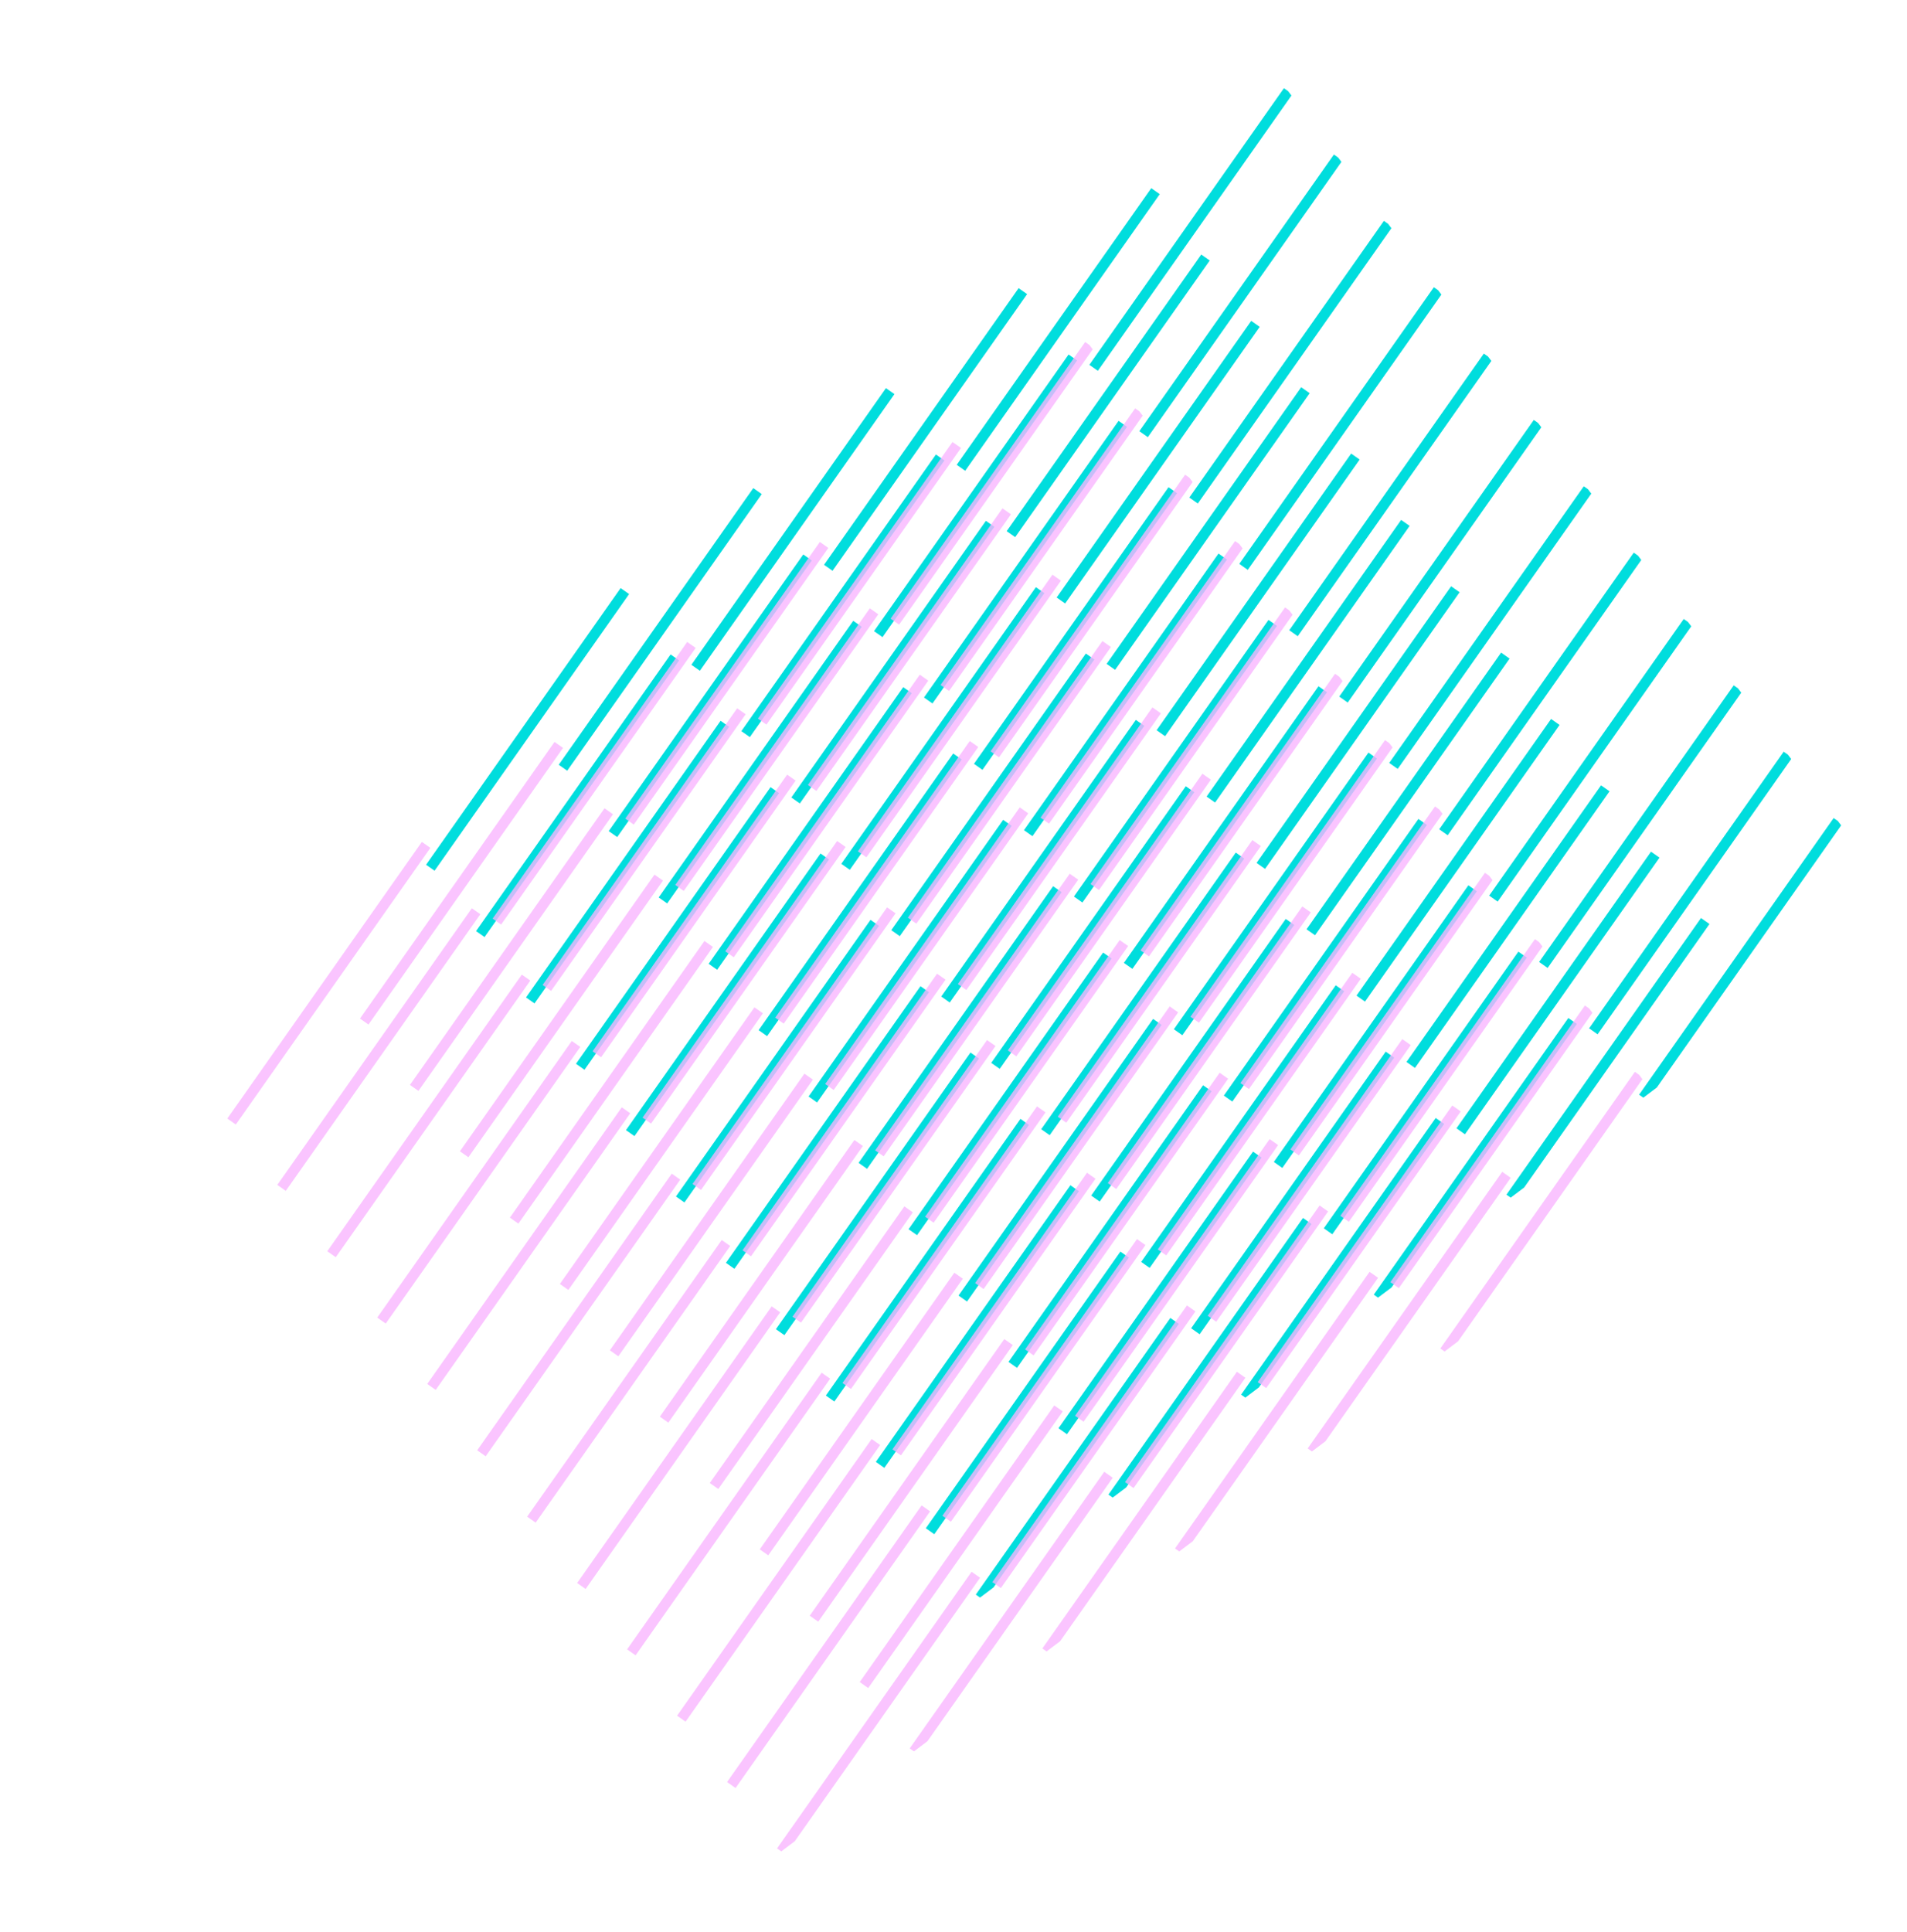 <svg xmlns="http://www.w3.org/2000/svg" xmlns:xlink="http://www.w3.org/1999/xlink" viewBox="1372.614 537.94 183.773 186.12">
  <defs>
    <style>
      .cls-1, .cls-3, .cls-4 {
        fill: none;
      }

      .cls-2 {
        clip-path: url(#clip-path);
      }

      .cls-3 {
        stroke: #0dd;
      }

      .cls-4 {
        stroke: rgba(249,181,255,0.79);
      }
    </style>
    <clipPath id="clip-path">
      <rect class="cls-1" width="124" height="109"/>
    </clipPath>
  </defs>
  <g id="Group_21" data-name="Group 21" transform="translate(-55 60)">
    <g id="Group_2" data-name="Group 2" transform="matrix(-0.799, 0.602, -0.602, -0.799, 3136.682, 208.827)">
      <g id="Repeat_Grid_4" data-name="Repeat Grid 4" class="cls-2" transform="translate(1432.5 633.5)">
        <g transform="translate(-1327.5 -509.5)">
          <line id="Line_3" data-name="Line 3" class="cls-3" y1="10" x2="31" transform="translate(1327.5 509.5)"/>
        </g>
        <g transform="translate(-1311.5 -509.5)">
          <line id="Line_3-2" data-name="Line 3" class="cls-3" y1="10" x2="31" transform="translate(1327.5 509.5)"/>
        </g>
        <g transform="translate(-1295.5 -509.5)">
          <line id="Line_3-3" data-name="Line 3" class="cls-3" y1="10" x2="31" transform="translate(1327.5 509.5)"/>
        </g>
        <g transform="translate(-1279.5 -509.5)">
          <line id="Line_3-4" data-name="Line 3" class="cls-3" y1="10" x2="31" transform="translate(1327.5 509.5)"/>
        </g>
        <g transform="translate(-1263.5 -509.5)">
          <line id="Line_3-5" data-name="Line 3" class="cls-3" y1="10" x2="31" transform="translate(1327.5 509.5)"/>
        </g>
        <g transform="translate(-1247.5 -509.5)">
          <line id="Line_3-6" data-name="Line 3" class="cls-3" y1="10" x2="31" transform="translate(1327.5 509.5)"/>
        </g>
        <g transform="translate(-1327.5 -501.5)">
          <line id="Line_3-7" data-name="Line 3" class="cls-3" y1="10" x2="31" transform="translate(1327.5 509.5)"/>
        </g>
        <g transform="translate(-1311.5 -501.5)">
          <line id="Line_3-8" data-name="Line 3" class="cls-3" y1="10" x2="31" transform="translate(1327.5 509.5)"/>
        </g>
        <g transform="translate(-1295.5 -501.5)">
          <line id="Line_3-9" data-name="Line 3" class="cls-3" y1="10" x2="31" transform="translate(1327.5 509.5)"/>
        </g>
        <g transform="translate(-1279.5 -501.5)">
          <line id="Line_3-10" data-name="Line 3" class="cls-3" y1="10" x2="31" transform="translate(1327.5 509.5)"/>
        </g>
        <g transform="translate(-1263.5 -501.5)">
          <line id="Line_3-11" data-name="Line 3" class="cls-3" y1="10" x2="31" transform="translate(1327.5 509.5)"/>
        </g>
        <g transform="translate(-1247.5 -501.5)">
          <line id="Line_3-12" data-name="Line 3" class="cls-3" y1="10" x2="31" transform="translate(1327.5 509.5)"/>
        </g>
        <g transform="translate(-1327.5 -493.5)">
          <line id="Line_3-13" data-name="Line 3" class="cls-3" y1="10" x2="31" transform="translate(1327.5 509.5)"/>
        </g>
        <g transform="translate(-1311.5 -493.5)">
          <line id="Line_3-14" data-name="Line 3" class="cls-3" y1="10" x2="31" transform="translate(1327.5 509.5)"/>
        </g>
        <g transform="translate(-1295.5 -493.5)">
          <line id="Line_3-15" data-name="Line 3" class="cls-3" y1="10" x2="31" transform="translate(1327.5 509.5)"/>
        </g>
        <g transform="translate(-1279.5 -493.5)">
          <line id="Line_3-16" data-name="Line 3" class="cls-3" y1="10" x2="31" transform="translate(1327.5 509.5)"/>
        </g>
        <g transform="translate(-1263.5 -493.5)">
          <line id="Line_3-17" data-name="Line 3" class="cls-3" y1="10" x2="31" transform="translate(1327.5 509.5)"/>
        </g>
        <g transform="translate(-1247.5 -493.5)">
          <line id="Line_3-18" data-name="Line 3" class="cls-3" y1="10" x2="31" transform="translate(1327.5 509.5)"/>
        </g>
        <g transform="translate(-1327.5 -485.5)">
          <line id="Line_3-19" data-name="Line 3" class="cls-3" y1="10" x2="31" transform="translate(1327.5 509.5)"/>
        </g>
        <g transform="translate(-1311.5 -485.5)">
          <line id="Line_3-20" data-name="Line 3" class="cls-3" y1="10" x2="31" transform="translate(1327.5 509.5)"/>
        </g>
        <g transform="translate(-1295.5 -485.5)">
          <line id="Line_3-21" data-name="Line 3" class="cls-3" y1="10" x2="31" transform="translate(1327.5 509.5)"/>
        </g>
        <g transform="translate(-1279.5 -485.5)">
          <line id="Line_3-22" data-name="Line 3" class="cls-3" y1="10" x2="31" transform="translate(1327.5 509.5)"/>
        </g>
        <g transform="translate(-1263.5 -485.5)">
          <line id="Line_3-23" data-name="Line 3" class="cls-3" y1="10" x2="31" transform="translate(1327.5 509.5)"/>
        </g>
        <g transform="translate(-1247.5 -485.5)">
          <line id="Line_3-24" data-name="Line 3" class="cls-3" y1="10" x2="31" transform="translate(1327.5 509.5)"/>
        </g>
        <g transform="translate(-1327.5 -477.5)">
          <line id="Line_3-25" data-name="Line 3" class="cls-3" y1="10" x2="31" transform="translate(1327.5 509.5)"/>
        </g>
        <g transform="translate(-1311.5 -477.5)">
          <line id="Line_3-26" data-name="Line 3" class="cls-3" y1="10" x2="31" transform="translate(1327.5 509.5)"/>
        </g>
        <g transform="translate(-1295.5 -477.5)">
          <line id="Line_3-27" data-name="Line 3" class="cls-3" y1="10" x2="31" transform="translate(1327.5 509.5)"/>
        </g>
        <g transform="translate(-1279.5 -477.5)">
          <line id="Line_3-28" data-name="Line 3" class="cls-3" y1="10" x2="31" transform="translate(1327.5 509.5)"/>
        </g>
        <g transform="translate(-1263.5 -477.5)">
          <line id="Line_3-29" data-name="Line 3" class="cls-3" y1="10" x2="31" transform="translate(1327.5 509.5)"/>
        </g>
        <g transform="translate(-1247.5 -477.5)">
          <line id="Line_3-30" data-name="Line 3" class="cls-3" y1="10" x2="31" transform="translate(1327.5 509.5)"/>
        </g>
        <g transform="translate(-1327.5 -469.5)">
          <line id="Line_3-31" data-name="Line 3" class="cls-3" y1="10" x2="31" transform="translate(1327.5 509.5)"/>
        </g>
        <g transform="translate(-1311.5 -469.5)">
          <line id="Line_3-32" data-name="Line 3" class="cls-3" y1="10" x2="31" transform="translate(1327.5 509.5)"/>
        </g>
        <g transform="translate(-1295.5 -469.5)">
          <line id="Line_3-33" data-name="Line 3" class="cls-3" y1="10" x2="31" transform="translate(1327.5 509.5)"/>
        </g>
        <g transform="translate(-1279.5 -469.5)">
          <line id="Line_3-34" data-name="Line 3" class="cls-3" y1="10" x2="31" transform="translate(1327.5 509.5)"/>
        </g>
        <g transform="translate(-1263.5 -469.5)">
          <line id="Line_3-35" data-name="Line 3" class="cls-3" y1="10" x2="31" transform="translate(1327.5 509.5)"/>
        </g>
        <g transform="translate(-1247.5 -469.5)">
          <line id="Line_3-36" data-name="Line 3" class="cls-3" y1="10" x2="31" transform="translate(1327.5 509.5)"/>
        </g>
        <g transform="translate(-1327.5 -461.5)">
          <line id="Line_3-37" data-name="Line 3" class="cls-3" y1="10" x2="31" transform="translate(1327.5 509.5)"/>
        </g>
        <g transform="translate(-1311.5 -461.5)">
          <line id="Line_3-38" data-name="Line 3" class="cls-3" y1="10" x2="31" transform="translate(1327.5 509.5)"/>
        </g>
        <g transform="translate(-1295.5 -461.5)">
          <line id="Line_3-39" data-name="Line 3" class="cls-3" y1="10" x2="31" transform="translate(1327.5 509.5)"/>
        </g>
        <g transform="translate(-1279.5 -461.5)">
          <line id="Line_3-40" data-name="Line 3" class="cls-3" y1="10" x2="31" transform="translate(1327.5 509.5)"/>
        </g>
        <g transform="translate(-1263.5 -461.5)">
          <line id="Line_3-41" data-name="Line 3" class="cls-3" y1="10" x2="31" transform="translate(1327.5 509.5)"/>
        </g>
        <g transform="translate(-1247.5 -461.5)">
          <line id="Line_3-42" data-name="Line 3" class="cls-3" y1="10" x2="31" transform="translate(1327.5 509.5)"/>
        </g>
        <g transform="translate(-1327.5 -453.5)">
          <line id="Line_3-43" data-name="Line 3" class="cls-3" y1="10" x2="31" transform="translate(1327.5 509.5)"/>
        </g>
        <g transform="translate(-1311.5 -453.5)">
          <line id="Line_3-44" data-name="Line 3" class="cls-3" y1="10" x2="31" transform="translate(1327.5 509.5)"/>
        </g>
        <g transform="translate(-1295.5 -453.5)">
          <line id="Line_3-45" data-name="Line 3" class="cls-3" y1="10" x2="31" transform="translate(1327.5 509.5)"/>
        </g>
        <g transform="translate(-1279.5 -453.5)">
          <line id="Line_3-46" data-name="Line 3" class="cls-3" y1="10" x2="31" transform="translate(1327.5 509.5)"/>
        </g>
        <g transform="translate(-1263.5 -453.5)">
          <line id="Line_3-47" data-name="Line 3" class="cls-3" y1="10" x2="31" transform="translate(1327.5 509.5)"/>
        </g>
        <g transform="translate(-1247.5 -453.5)">
          <line id="Line_3-48" data-name="Line 3" class="cls-3" y1="10" x2="31" transform="translate(1327.5 509.5)"/>
        </g>
        <g transform="translate(-1327.5 -445.5)">
          <line id="Line_3-49" data-name="Line 3" class="cls-3" y1="10" x2="31" transform="translate(1327.5 509.5)"/>
        </g>
        <g transform="translate(-1311.5 -445.5)">
          <line id="Line_3-50" data-name="Line 3" class="cls-3" y1="10" x2="31" transform="translate(1327.5 509.5)"/>
        </g>
        <g transform="translate(-1295.5 -445.5)">
          <line id="Line_3-51" data-name="Line 3" class="cls-3" y1="10" x2="31" transform="translate(1327.5 509.5)"/>
        </g>
        <g transform="translate(-1279.5 -445.5)">
          <line id="Line_3-52" data-name="Line 3" class="cls-3" y1="10" x2="31" transform="translate(1327.5 509.5)"/>
        </g>
        <g transform="translate(-1263.5 -445.5)">
          <line id="Line_3-53" data-name="Line 3" class="cls-3" y1="10" x2="31" transform="translate(1327.5 509.5)"/>
        </g>
        <g transform="translate(-1247.5 -445.5)">
          <line id="Line_3-54" data-name="Line 3" class="cls-3" y1="10" x2="31" transform="translate(1327.5 509.5)"/>
        </g>
        <g transform="translate(-1327.5 -437.5)">
          <line id="Line_3-55" data-name="Line 3" class="cls-3" y1="10" x2="31" transform="translate(1327.5 509.5)"/>
        </g>
        <g transform="translate(-1311.5 -437.5)">
          <line id="Line_3-56" data-name="Line 3" class="cls-3" y1="10" x2="31" transform="translate(1327.5 509.5)"/>
        </g>
        <g transform="translate(-1295.5 -437.5)">
          <line id="Line_3-57" data-name="Line 3" class="cls-3" y1="10" x2="31" transform="translate(1327.5 509.5)"/>
        </g>
        <g transform="translate(-1279.5 -437.5)">
          <line id="Line_3-58" data-name="Line 3" class="cls-3" y1="10" x2="31" transform="translate(1327.5 509.5)"/>
        </g>
        <g transform="translate(-1263.5 -437.5)">
          <line id="Line_3-59" data-name="Line 3" class="cls-3" y1="10" x2="31" transform="translate(1327.5 509.5)"/>
        </g>
        <g transform="translate(-1247.5 -437.5)">
          <line id="Line_3-60" data-name="Line 3" class="cls-3" y1="10" x2="31" transform="translate(1327.5 509.5)"/>
        </g>
        <g transform="translate(-1327.5 -429.5)">
          <line id="Line_3-61" data-name="Line 3" class="cls-3" y1="10" x2="31" transform="translate(1327.5 509.5)"/>
        </g>
        <g transform="translate(-1311.5 -429.5)">
          <line id="Line_3-62" data-name="Line 3" class="cls-3" y1="10" x2="31" transform="translate(1327.5 509.5)"/>
        </g>
        <g transform="translate(-1295.5 -429.5)">
          <line id="Line_3-63" data-name="Line 3" class="cls-3" y1="10" x2="31" transform="translate(1327.5 509.5)"/>
        </g>
        <g transform="translate(-1279.5 -429.5)">
          <line id="Line_3-64" data-name="Line 3" class="cls-3" y1="10" x2="31" transform="translate(1327.5 509.5)"/>
        </g>
        <g transform="translate(-1263.5 -429.5)">
          <line id="Line_3-65" data-name="Line 3" class="cls-3" y1="10" x2="31" transform="translate(1327.5 509.5)"/>
        </g>
        <g transform="translate(-1247.5 -429.5)">
          <line id="Line_3-66" data-name="Line 3" class="cls-3" y1="10" x2="31" transform="translate(1327.5 509.5)"/>
        </g>
        <g transform="translate(-1327.5 -421.5)">
          <line id="Line_3-67" data-name="Line 3" class="cls-3" y1="10" x2="31" transform="translate(1327.5 509.5)"/>
        </g>
        <g transform="translate(-1311.5 -421.5)">
          <line id="Line_3-68" data-name="Line 3" class="cls-3" y1="10" x2="31" transform="translate(1327.5 509.5)"/>
        </g>
        <g transform="translate(-1295.5 -421.5)">
          <line id="Line_3-69" data-name="Line 3" class="cls-3" y1="10" x2="31" transform="translate(1327.5 509.5)"/>
        </g>
        <g transform="translate(-1279.5 -421.5)">
          <line id="Line_3-70" data-name="Line 3" class="cls-3" y1="10" x2="31" transform="translate(1327.5 509.5)"/>
        </g>
        <g transform="translate(-1263.5 -421.5)">
          <line id="Line_3-71" data-name="Line 3" class="cls-3" y1="10" x2="31" transform="translate(1327.5 509.5)"/>
        </g>
        <g transform="translate(-1247.5 -421.5)">
          <line id="Line_3-72" data-name="Line 3" class="cls-3" y1="10" x2="31" transform="translate(1327.5 509.5)"/>
        </g>
      </g>
      <g id="Repeat_Grid_5" data-name="Repeat Grid 5" class="cls-2" transform="translate(1462.5 625.5)">
        <g transform="translate(-1327.5 -509.5)">
          <line id="Line_3-73" data-name="Line 3" class="cls-4" y1="10" x2="31" transform="translate(1327.5 509.5)"/>
        </g>
        <g transform="translate(-1311.5 -509.5)">
          <line id="Line_3-74" data-name="Line 3" class="cls-4" y1="10" x2="31" transform="translate(1327.5 509.5)"/>
        </g>
        <g transform="translate(-1295.5 -509.5)">
          <line id="Line_3-75" data-name="Line 3" class="cls-4" y1="10" x2="31" transform="translate(1327.5 509.5)"/>
        </g>
        <g transform="translate(-1279.5 -509.5)">
          <line id="Line_3-76" data-name="Line 3" class="cls-4" y1="10" x2="31" transform="translate(1327.5 509.5)"/>
        </g>
        <g transform="translate(-1263.5 -509.5)">
          <line id="Line_3-77" data-name="Line 3" class="cls-4" y1="10" x2="31" transform="translate(1327.5 509.5)"/>
        </g>
        <g transform="translate(-1247.5 -509.5)">
          <line id="Line_3-78" data-name="Line 3" class="cls-4" y1="10" x2="31" transform="translate(1327.5 509.5)"/>
        </g>
        <g transform="translate(-1327.5 -501.5)">
          <line id="Line_3-79" data-name="Line 3" class="cls-4" y1="10" x2="31" transform="translate(1327.5 509.5)"/>
        </g>
        <g transform="translate(-1311.5 -501.5)">
          <line id="Line_3-80" data-name="Line 3" class="cls-4" y1="10" x2="31" transform="translate(1327.5 509.5)"/>
        </g>
        <g transform="translate(-1295.5 -501.5)">
          <line id="Line_3-81" data-name="Line 3" class="cls-4" y1="10" x2="31" transform="translate(1327.5 509.5)"/>
        </g>
        <g transform="translate(-1279.5 -501.5)">
          <line id="Line_3-82" data-name="Line 3" class="cls-4" y1="10" x2="31" transform="translate(1327.5 509.5)"/>
        </g>
        <g transform="translate(-1263.5 -501.5)">
          <line id="Line_3-83" data-name="Line 3" class="cls-4" y1="10" x2="31" transform="translate(1327.5 509.5)"/>
        </g>
        <g transform="translate(-1247.5 -501.5)">
          <line id="Line_3-84" data-name="Line 3" class="cls-4" y1="10" x2="31" transform="translate(1327.5 509.5)"/>
        </g>
        <g transform="translate(-1327.5 -493.5)">
          <line id="Line_3-85" data-name="Line 3" class="cls-4" y1="10" x2="31" transform="translate(1327.5 509.5)"/>
        </g>
        <g transform="translate(-1311.5 -493.5)">
          <line id="Line_3-86" data-name="Line 3" class="cls-4" y1="10" x2="31" transform="translate(1327.5 509.5)"/>
        </g>
        <g transform="translate(-1295.5 -493.5)">
          <line id="Line_3-87" data-name="Line 3" class="cls-4" y1="10" x2="31" transform="translate(1327.5 509.5)"/>
        </g>
        <g transform="translate(-1279.5 -493.5)">
          <line id="Line_3-88" data-name="Line 3" class="cls-4" y1="10" x2="31" transform="translate(1327.5 509.5)"/>
        </g>
        <g transform="translate(-1263.5 -493.5)">
          <line id="Line_3-89" data-name="Line 3" class="cls-4" y1="10" x2="31" transform="translate(1327.5 509.5)"/>
        </g>
        <g transform="translate(-1247.5 -493.5)">
          <line id="Line_3-90" data-name="Line 3" class="cls-4" y1="10" x2="31" transform="translate(1327.5 509.5)"/>
        </g>
        <g transform="translate(-1327.5 -485.5)">
          <line id="Line_3-91" data-name="Line 3" class="cls-4" y1="10" x2="31" transform="translate(1327.5 509.5)"/>
        </g>
        <g transform="translate(-1311.5 -485.5)">
          <line id="Line_3-92" data-name="Line 3" class="cls-4" y1="10" x2="31" transform="translate(1327.5 509.5)"/>
        </g>
        <g transform="translate(-1295.5 -485.5)">
          <line id="Line_3-93" data-name="Line 3" class="cls-4" y1="10" x2="31" transform="translate(1327.5 509.5)"/>
        </g>
        <g transform="translate(-1279.5 -485.5)">
          <line id="Line_3-94" data-name="Line 3" class="cls-4" y1="10" x2="31" transform="translate(1327.5 509.5)"/>
        </g>
        <g transform="translate(-1263.5 -485.5)">
          <line id="Line_3-95" data-name="Line 3" class="cls-4" y1="10" x2="31" transform="translate(1327.5 509.5)"/>
        </g>
        <g transform="translate(-1247.5 -485.5)">
          <line id="Line_3-96" data-name="Line 3" class="cls-4" y1="10" x2="31" transform="translate(1327.5 509.5)"/>
        </g>
        <g transform="translate(-1327.5 -477.5)">
          <line id="Line_3-97" data-name="Line 3" class="cls-4" y1="10" x2="31" transform="translate(1327.5 509.5)"/>
        </g>
        <g transform="translate(-1311.5 -477.5)">
          <line id="Line_3-98" data-name="Line 3" class="cls-4" y1="10" x2="31" transform="translate(1327.5 509.5)"/>
        </g>
        <g transform="translate(-1295.5 -477.5)">
          <line id="Line_3-99" data-name="Line 3" class="cls-4" y1="10" x2="31" transform="translate(1327.5 509.5)"/>
        </g>
        <g transform="translate(-1279.5 -477.5)">
          <line id="Line_3-100" data-name="Line 3" class="cls-4" y1="10" x2="31" transform="translate(1327.5 509.5)"/>
        </g>
        <g transform="translate(-1263.5 -477.5)">
          <line id="Line_3-101" data-name="Line 3" class="cls-4" y1="10" x2="31" transform="translate(1327.5 509.5)"/>
        </g>
        <g transform="translate(-1247.5 -477.5)">
          <line id="Line_3-102" data-name="Line 3" class="cls-4" y1="10" x2="31" transform="translate(1327.5 509.5)"/>
        </g>
        <g transform="translate(-1327.5 -469.5)">
          <line id="Line_3-103" data-name="Line 3" class="cls-4" y1="10" x2="31" transform="translate(1327.5 509.5)"/>
        </g>
        <g transform="translate(-1311.5 -469.5)">
          <line id="Line_3-104" data-name="Line 3" class="cls-4" y1="10" x2="31" transform="translate(1327.5 509.5)"/>
        </g>
        <g transform="translate(-1295.5 -469.5)">
          <line id="Line_3-105" data-name="Line 3" class="cls-4" y1="10" x2="31" transform="translate(1327.5 509.5)"/>
        </g>
        <g transform="translate(-1279.5 -469.5)">
          <line id="Line_3-106" data-name="Line 3" class="cls-4" y1="10" x2="31" transform="translate(1327.5 509.5)"/>
        </g>
        <g transform="translate(-1263.5 -469.5)">
          <line id="Line_3-107" data-name="Line 3" class="cls-4" y1="10" x2="31" transform="translate(1327.5 509.5)"/>
        </g>
        <g transform="translate(-1247.5 -469.5)">
          <line id="Line_3-108" data-name="Line 3" class="cls-4" y1="10" x2="31" transform="translate(1327.5 509.5)"/>
        </g>
        <g transform="translate(-1327.5 -461.5)">
          <line id="Line_3-109" data-name="Line 3" class="cls-4" y1="10" x2="31" transform="translate(1327.5 509.5)"/>
        </g>
        <g transform="translate(-1311.5 -461.5)">
          <line id="Line_3-110" data-name="Line 3" class="cls-4" y1="10" x2="31" transform="translate(1327.5 509.5)"/>
        </g>
        <g transform="translate(-1295.5 -461.5)">
          <line id="Line_3-111" data-name="Line 3" class="cls-4" y1="10" x2="31" transform="translate(1327.5 509.5)"/>
        </g>
        <g transform="translate(-1279.5 -461.5)">
          <line id="Line_3-112" data-name="Line 3" class="cls-4" y1="10" x2="31" transform="translate(1327.5 509.5)"/>
        </g>
        <g transform="translate(-1263.5 -461.5)">
          <line id="Line_3-113" data-name="Line 3" class="cls-4" y1="10" x2="31" transform="translate(1327.5 509.5)"/>
        </g>
        <g transform="translate(-1247.5 -461.5)">
          <line id="Line_3-114" data-name="Line 3" class="cls-4" y1="10" x2="31" transform="translate(1327.5 509.5)"/>
        </g>
        <g transform="translate(-1327.5 -453.5)">
          <line id="Line_3-115" data-name="Line 3" class="cls-4" y1="10" x2="31" transform="translate(1327.5 509.5)"/>
        </g>
        <g transform="translate(-1311.5 -453.5)">
          <line id="Line_3-116" data-name="Line 3" class="cls-4" y1="10" x2="31" transform="translate(1327.5 509.5)"/>
        </g>
        <g transform="translate(-1295.5 -453.5)">
          <line id="Line_3-117" data-name="Line 3" class="cls-4" y1="10" x2="31" transform="translate(1327.5 509.5)"/>
        </g>
        <g transform="translate(-1279.5 -453.5)">
          <line id="Line_3-118" data-name="Line 3" class="cls-4" y1="10" x2="31" transform="translate(1327.5 509.5)"/>
        </g>
        <g transform="translate(-1263.5 -453.5)">
          <line id="Line_3-119" data-name="Line 3" class="cls-4" y1="10" x2="31" transform="translate(1327.5 509.5)"/>
        </g>
        <g transform="translate(-1247.5 -453.5)">
          <line id="Line_3-120" data-name="Line 3" class="cls-4" y1="10" x2="31" transform="translate(1327.5 509.5)"/>
        </g>
        <g transform="translate(-1327.5 -445.5)">
          <line id="Line_3-121" data-name="Line 3" class="cls-4" y1="10" x2="31" transform="translate(1327.5 509.5)"/>
        </g>
        <g transform="translate(-1311.5 -445.5)">
          <line id="Line_3-122" data-name="Line 3" class="cls-4" y1="10" x2="31" transform="translate(1327.5 509.5)"/>
        </g>
        <g transform="translate(-1295.5 -445.5)">
          <line id="Line_3-123" data-name="Line 3" class="cls-4" y1="10" x2="31" transform="translate(1327.5 509.5)"/>
        </g>
        <g transform="translate(-1279.5 -445.5)">
          <line id="Line_3-124" data-name="Line 3" class="cls-4" y1="10" x2="31" transform="translate(1327.5 509.5)"/>
        </g>
        <g transform="translate(-1263.5 -445.5)">
          <line id="Line_3-125" data-name="Line 3" class="cls-4" y1="10" x2="31" transform="translate(1327.5 509.5)"/>
        </g>
        <g transform="translate(-1247.5 -445.5)">
          <line id="Line_3-126" data-name="Line 3" class="cls-4" y1="10" x2="31" transform="translate(1327.5 509.5)"/>
        </g>
        <g transform="translate(-1327.5 -437.5)">
          <line id="Line_3-127" data-name="Line 3" class="cls-4" y1="10" x2="31" transform="translate(1327.5 509.5)"/>
        </g>
        <g transform="translate(-1311.5 -437.5)">
          <line id="Line_3-128" data-name="Line 3" class="cls-4" y1="10" x2="31" transform="translate(1327.5 509.5)"/>
        </g>
        <g transform="translate(-1295.5 -437.5)">
          <line id="Line_3-129" data-name="Line 3" class="cls-4" y1="10" x2="31" transform="translate(1327.5 509.5)"/>
        </g>
        <g transform="translate(-1279.5 -437.5)">
          <line id="Line_3-130" data-name="Line 3" class="cls-4" y1="10" x2="31" transform="translate(1327.5 509.5)"/>
        </g>
        <g transform="translate(-1263.5 -437.5)">
          <line id="Line_3-131" data-name="Line 3" class="cls-4" y1="10" x2="31" transform="translate(1327.5 509.5)"/>
        </g>
        <g transform="translate(-1247.5 -437.5)">
          <line id="Line_3-132" data-name="Line 3" class="cls-4" y1="10" x2="31" transform="translate(1327.5 509.5)"/>
        </g>
        <g transform="translate(-1327.5 -429.5)">
          <line id="Line_3-133" data-name="Line 3" class="cls-4" y1="10" x2="31" transform="translate(1327.5 509.5)"/>
        </g>
        <g transform="translate(-1311.5 -429.5)">
          <line id="Line_3-134" data-name="Line 3" class="cls-4" y1="10" x2="31" transform="translate(1327.5 509.5)"/>
        </g>
        <g transform="translate(-1295.5 -429.5)">
          <line id="Line_3-135" data-name="Line 3" class="cls-4" y1="10" x2="31" transform="translate(1327.5 509.5)"/>
        </g>
        <g transform="translate(-1279.5 -429.5)">
          <line id="Line_3-136" data-name="Line 3" class="cls-4" y1="10" x2="31" transform="translate(1327.5 509.5)"/>
        </g>
        <g transform="translate(-1263.5 -429.5)">
          <line id="Line_3-137" data-name="Line 3" class="cls-4" y1="10" x2="31" transform="translate(1327.5 509.5)"/>
        </g>
        <g transform="translate(-1247.5 -429.5)">
          <line id="Line_3-138" data-name="Line 3" class="cls-4" y1="10" x2="31" transform="translate(1327.5 509.5)"/>
        </g>
        <g transform="translate(-1327.5 -421.5)">
          <line id="Line_3-139" data-name="Line 3" class="cls-4" y1="10" x2="31" transform="translate(1327.5 509.5)"/>
        </g>
        <g transform="translate(-1311.5 -421.5)">
          <line id="Line_3-140" data-name="Line 3" class="cls-4" y1="10" x2="31" transform="translate(1327.5 509.5)"/>
        </g>
        <g transform="translate(-1295.5 -421.5)">
          <line id="Line_3-141" data-name="Line 3" class="cls-4" y1="10" x2="31" transform="translate(1327.5 509.5)"/>
        </g>
        <g transform="translate(-1279.5 -421.5)">
          <line id="Line_3-142" data-name="Line 3" class="cls-4" y1="10" x2="31" transform="translate(1327.5 509.5)"/>
        </g>
        <g transform="translate(-1263.5 -421.5)">
          <line id="Line_3-143" data-name="Line 3" class="cls-4" y1="10" x2="31" transform="translate(1327.5 509.5)"/>
        </g>
        <g transform="translate(-1247.5 -421.5)">
          <line id="Line_3-144" data-name="Line 3" class="cls-4" y1="10" x2="31" transform="translate(1327.5 509.5)"/>
        </g>
      </g>
    </g>
  </g>
</svg>
